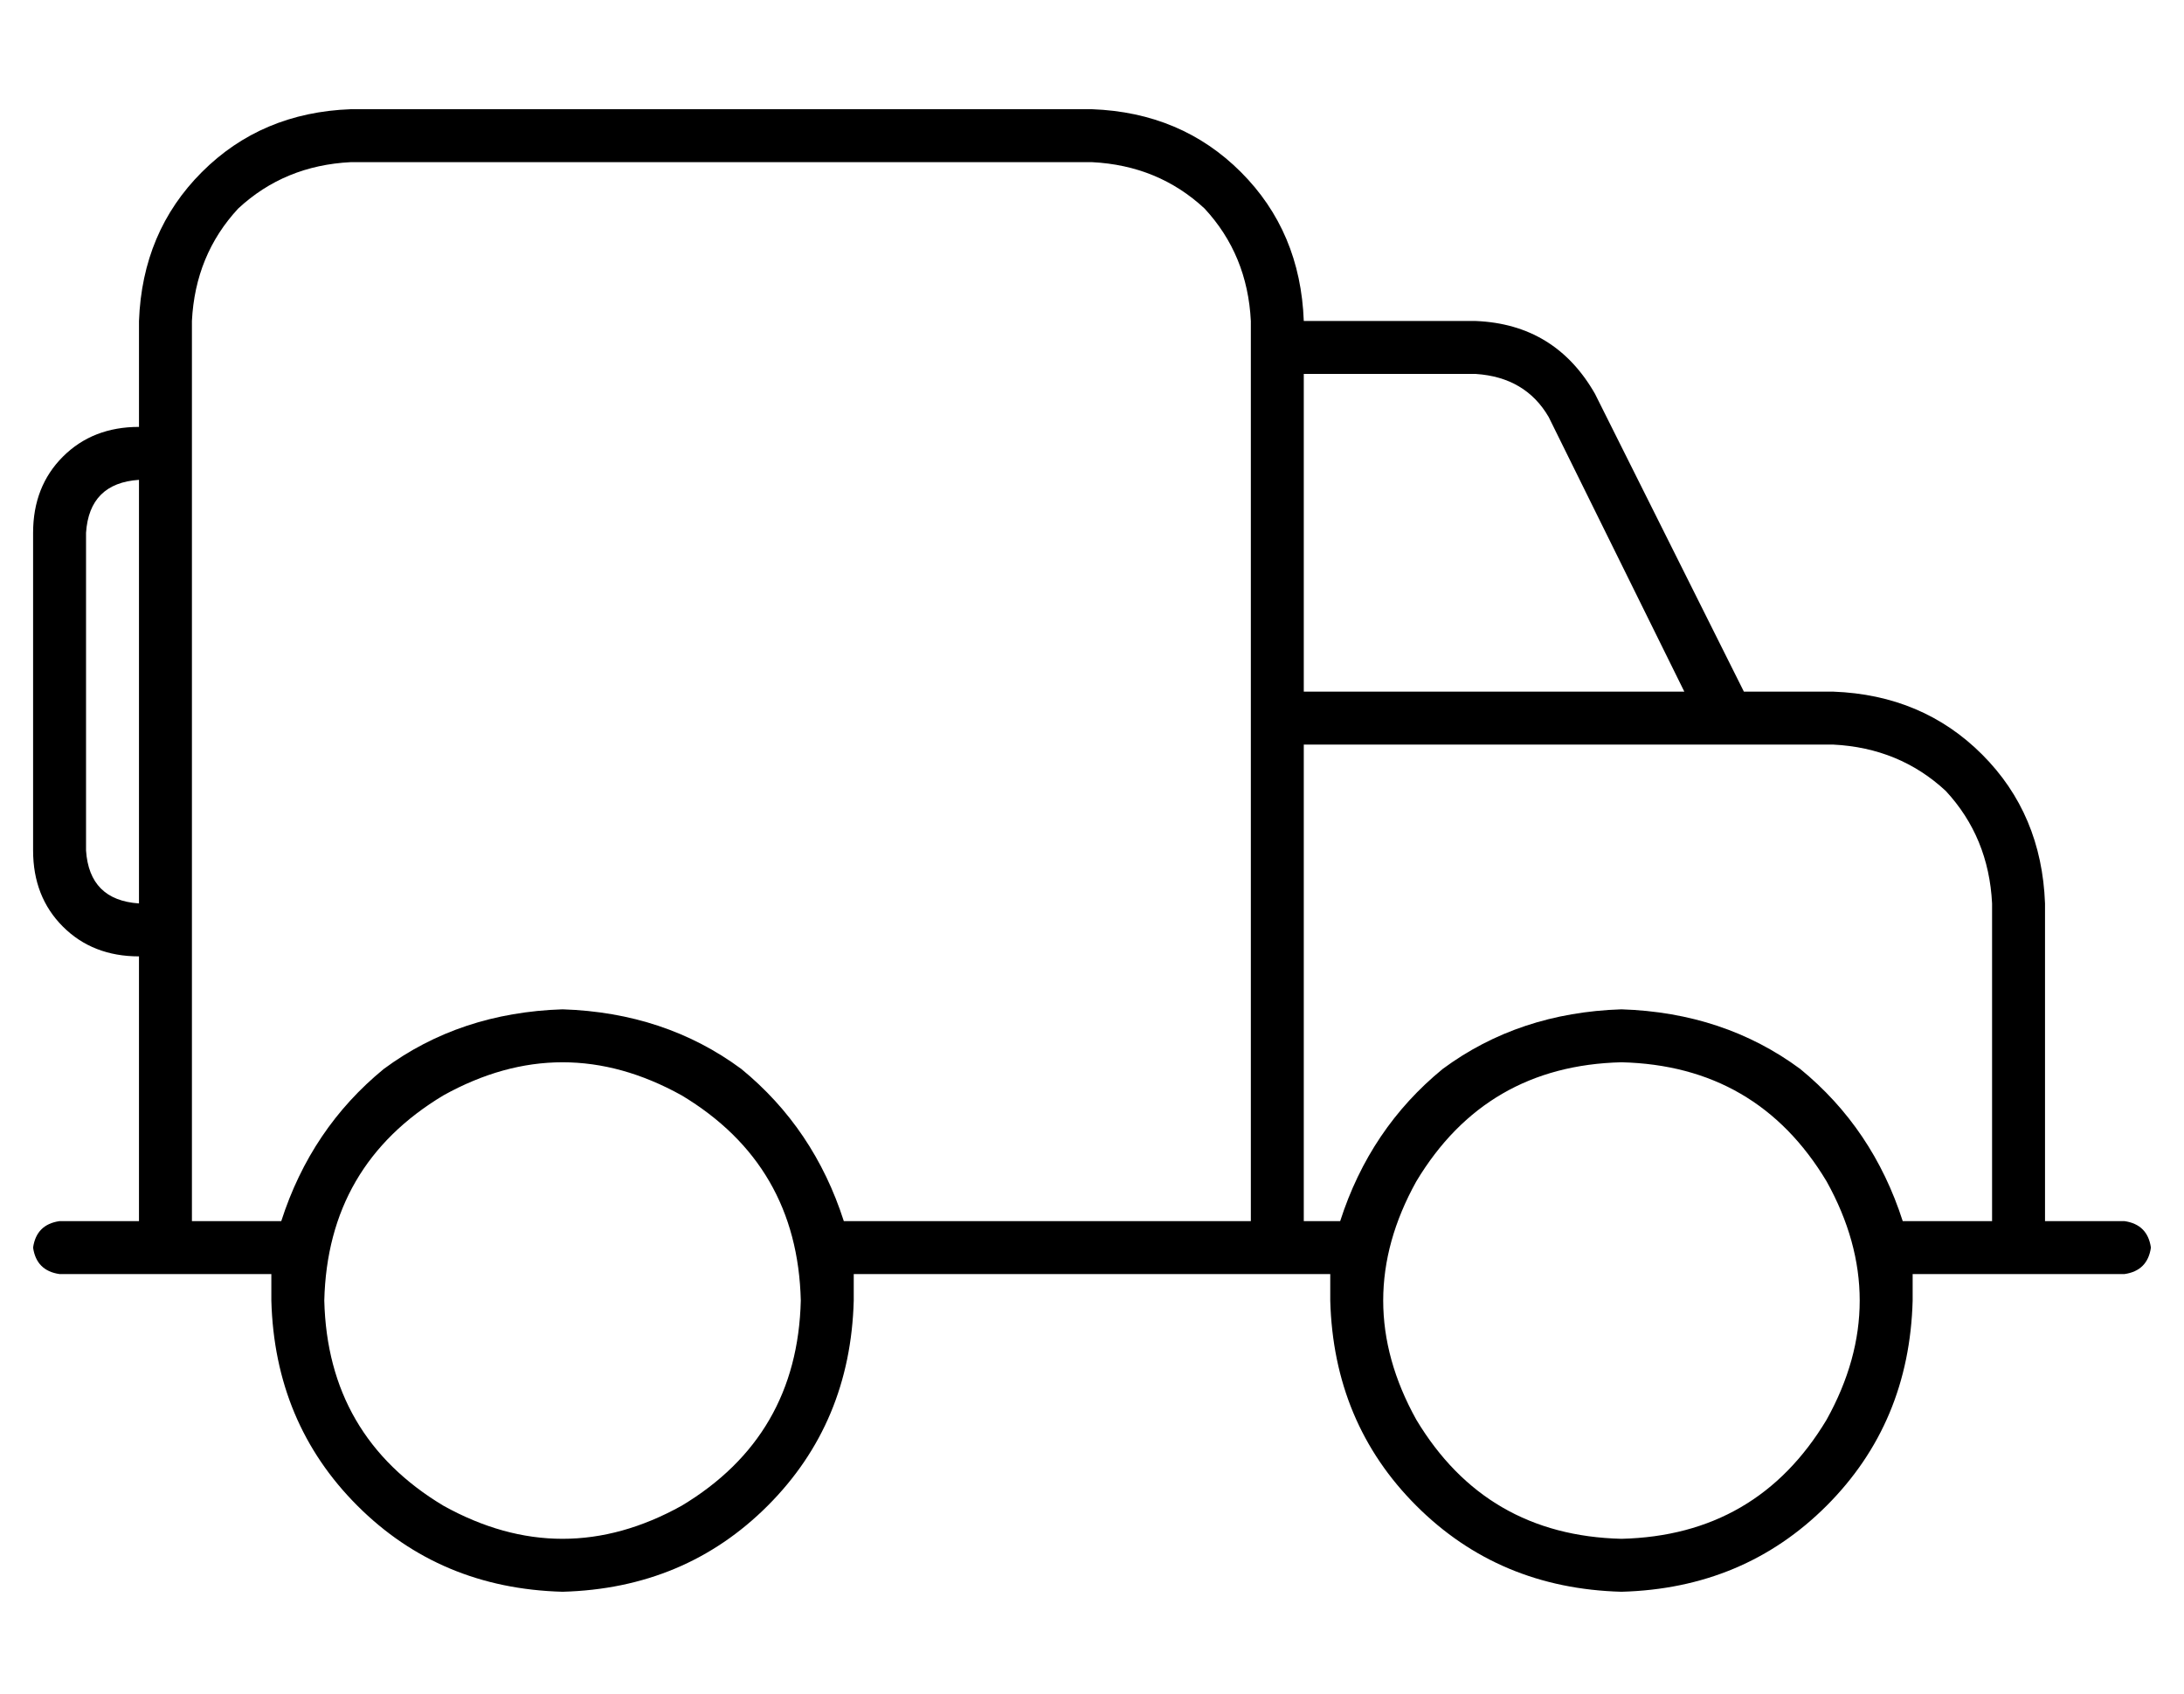 <?xml version="1.0" standalone="no"?>
<!DOCTYPE svg PUBLIC "-//W3C//DTD SVG 1.1//EN" "http://www.w3.org/Graphics/SVG/1.1/DTD/svg11.dtd" >
<svg xmlns="http://www.w3.org/2000/svg" xmlns:xlink="http://www.w3.org/1999/xlink" version="1.1" viewBox="-10 -40 660 512">
   <path fill="currentColor"
d="M320 9q20 1 34 14v0v0q13 14 14 34v8v0v104v0v16v0v144v0h-123v0q-9 -28 -31 -46q-23 -17 -54 -18q-31 1 -54 18q-22 18 -31 46h-27v0v-80v0v-16v0v-128v0v-16v0v-32v0q1 -20 14 -34q14 -13 34 -14h224v0zM32 249v80v-80v80h-24v0q-7 1 -8 8q1 7 8 8h24h40v8q1 37 26 62
t62 26q37 -1 62 -26t26 -62v-8h120h24v8q1 37 26 62t62 26q37 -1 62 -26t26 -62v-8h24h40q7 -1 8 -8q-1 -7 -8 -8h-24v0v-96v0q-1 -27 -19 -45t-45 -19h-27v0l-45 -90v0q-12 -21 -36 -22h-52v0q-1 -27 -19 -45t-45 -19h-224v0q-27 1 -45 19t-19 45v32v0q-14 0 -23 9t-9 23
v96v0q0 14 9 23t23 9v0zM32 233q-15 -1 -16 -16v-96v0q1 -15 16 -16v128v0zM499 169h-115h115h-115v-96v0h52v0q15 1 22 13l41 83v0zM384 329v-144v144v-144h128v0v0v0h32v0q20 1 34 14q13 14 14 34v96v0h-27v0q-9 -28 -31 -46q-23 -17 -54 -18q-31 1 -54 18q-22 18 -31 46
h-11v0zM88 353q1 -41 36 -62q36 -20 72 0q35 21 36 62q-1 41 -36 62q-36 20 -72 0q-35 -21 -36 -62v0zM480 281q41 1 62 36q20 36 0 72q-21 35 -62 36q-41 -1 -62 -36q-20 -36 0 -72q21 -35 62 -36v0z" />
</svg>

